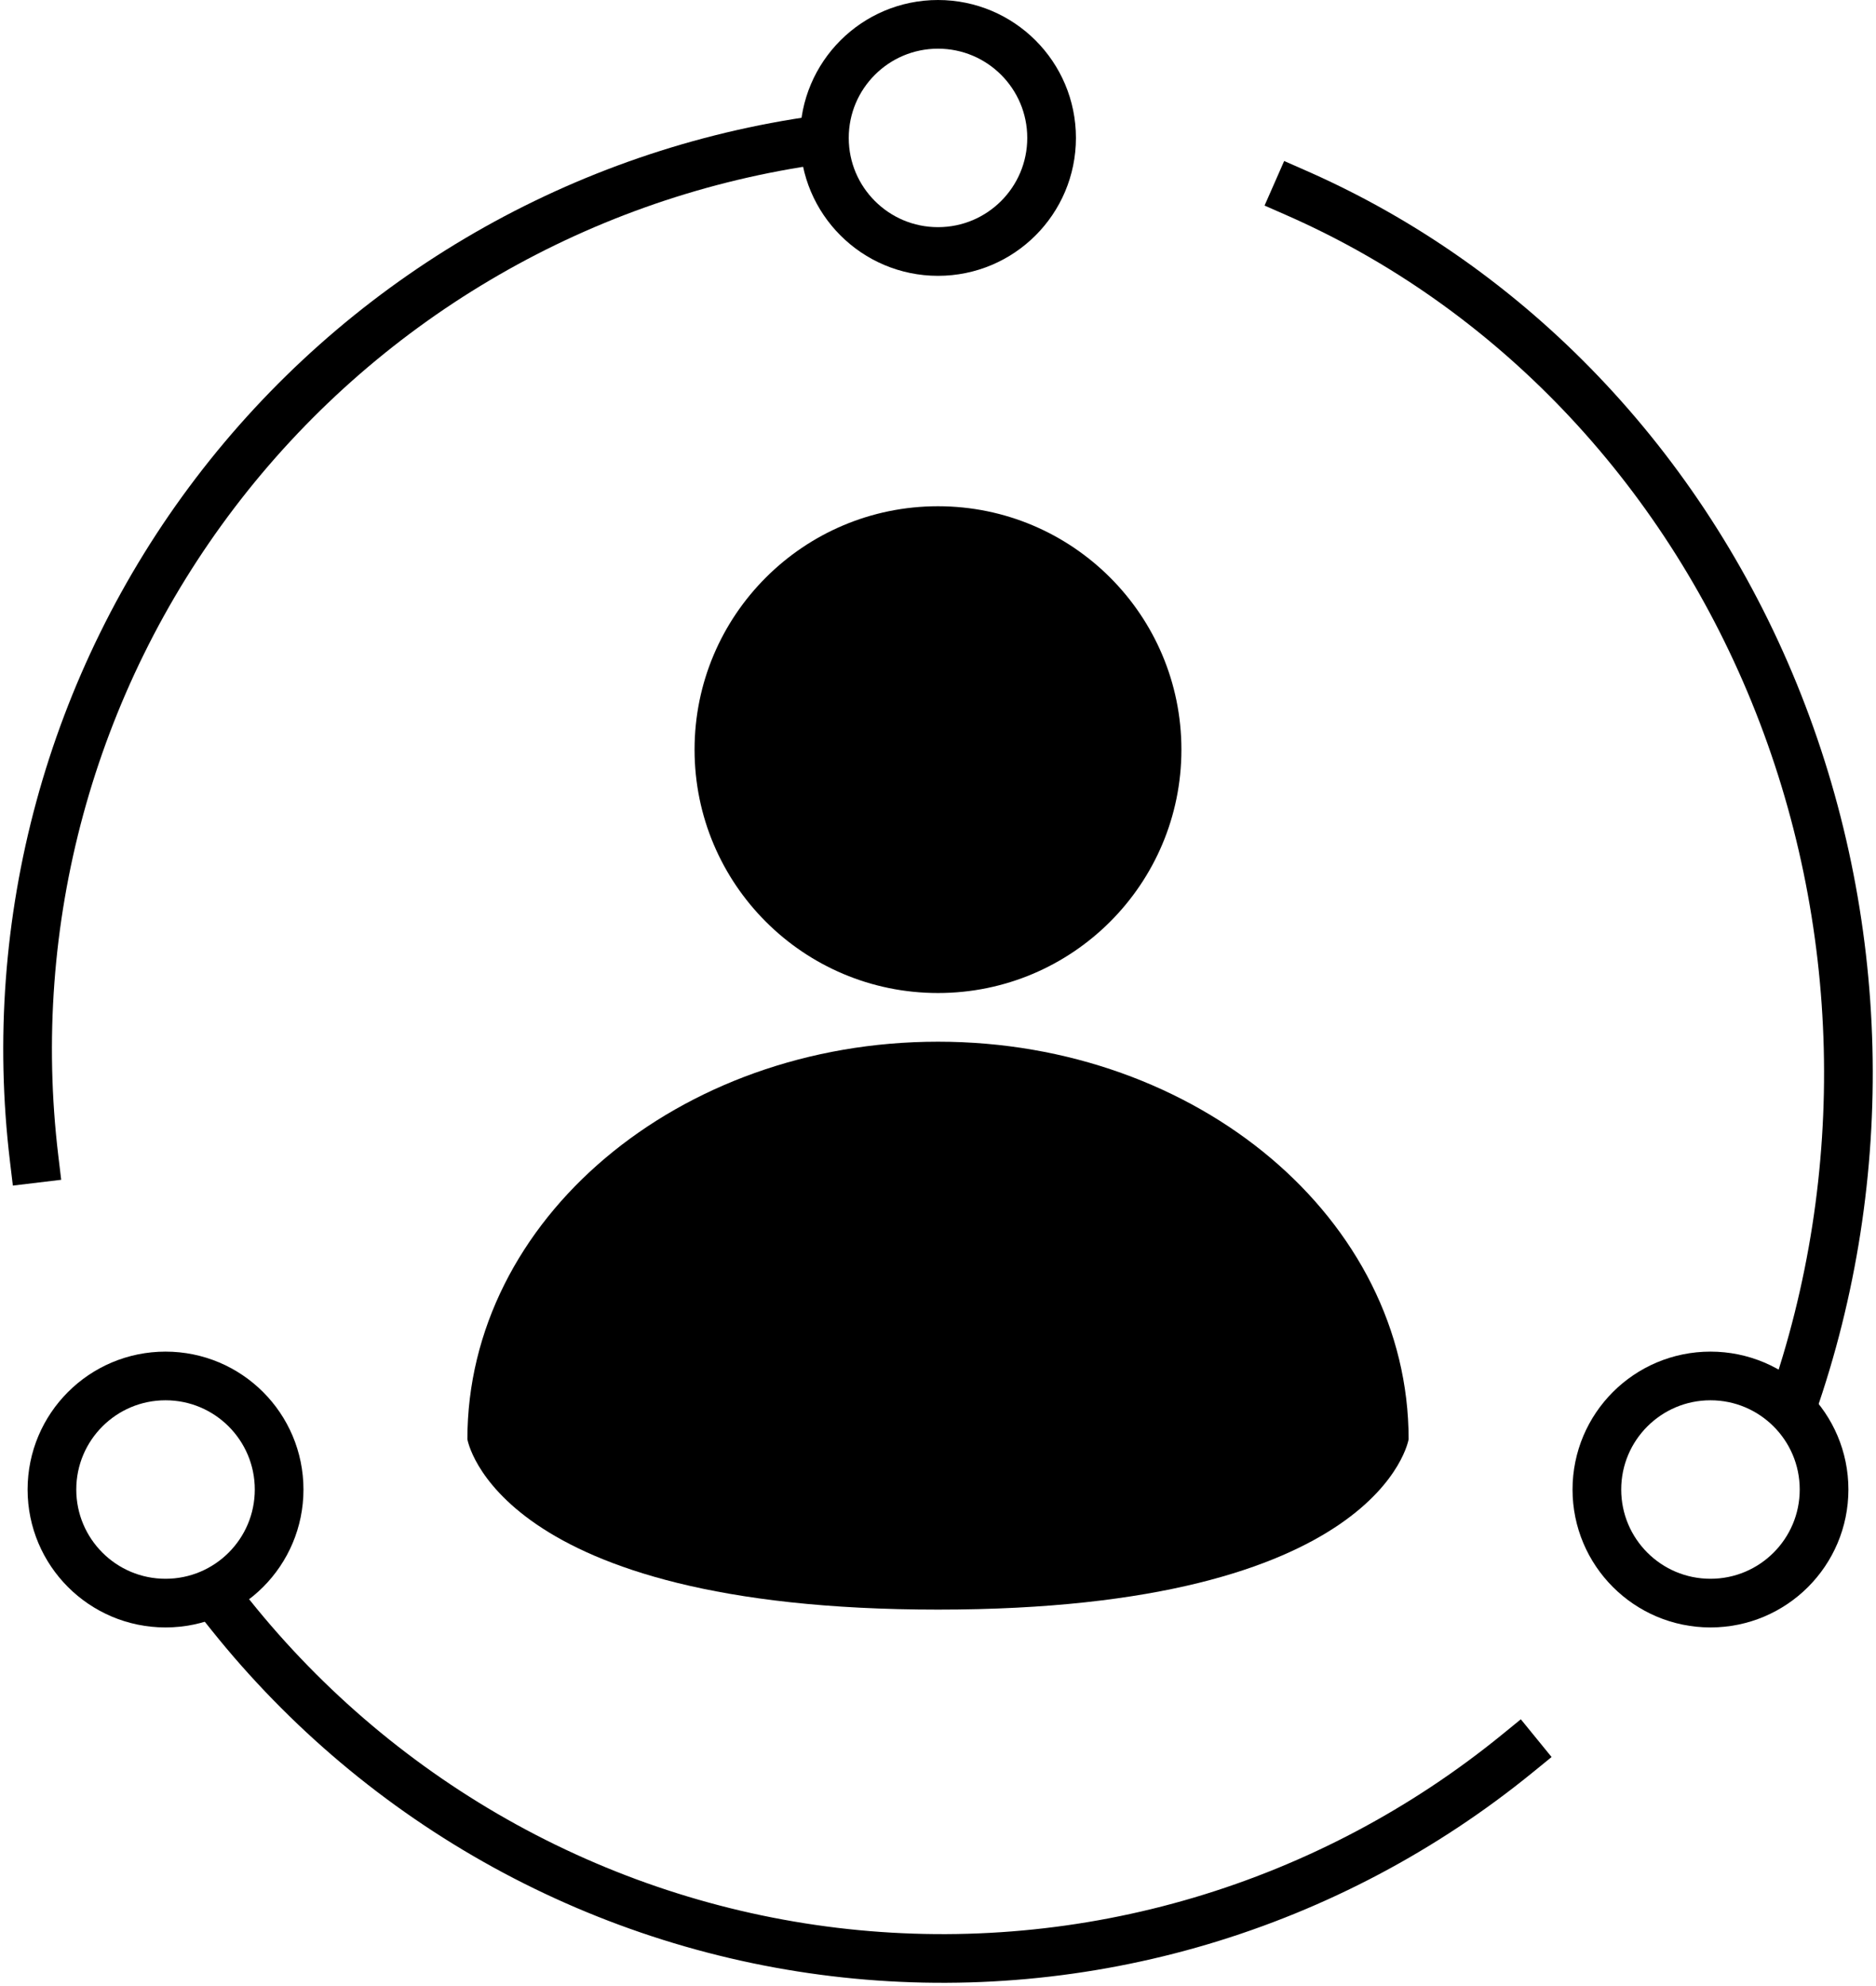 <svg width="136" height="144" viewBox="0 0 136 144" fill="none" xmlns="http://www.w3.org/2000/svg">
<path d="M0.722 84.21L0.932 85.962L4.436 85.542L4.226 83.79L0.722 84.21ZM15.598 35.738L17.003 36.807L15.598 35.738ZM4.226 83.79C2.221 67.062 6.803 50.209 17.003 36.807L14.194 34.669C3.439 48.802 -1.393 66.572 0.722 84.21L4.226 83.79ZM17.003 36.807C27.202 23.404 42.215 14.505 58.859 11.996L58.333 8.506C40.781 11.152 24.949 20.537 14.194 34.669L17.003 36.807Z" fill="#B0B7D3" style="fill:#B0B7D3;fill:color(display-p3 0.69 0.718 0.828);fill-opacity:1;"/>
<path d="M128.616 50.232L126.982 50.899L128.616 50.232ZM94.71 12.385L93.095 11.674L91.674 14.905L93.29 15.615L94.71 12.385ZM131.573 102.583C137.588 85.397 137.114 66.388 130.25 49.565L126.982 50.899C133.52 66.922 133.973 85.042 128.241 101.417L131.573 102.583ZM130.25 49.565C123.385 32.741 110.653 19.395 94.71 12.385L93.29 15.615C108.35 22.238 120.445 34.878 126.982 50.899L130.25 49.565Z" fill="#B0B7D3" style="fill:#B0B7D3;fill:color(display-p3 0.69 0.718 0.828);fill-opacity:1;"/>
<path d="M16.719 117.103C22.191 123.944 28.944 129.631 36.593 133.838C44.242 138.045 52.637 140.691 61.299 141.623C69.961 142.555 78.72 141.756 87.076 139.272C95.432 136.787 103.221 132.666 109.999 127.142" stroke="#B0B7D3" style="stroke:#B0B7D3;stroke:color(display-p3 0.69 0.718 0.828);stroke-opacity:1;" stroke-width="3.529" stroke-linecap="square"/>
<circle cx="68" cy="10" r="8.235" stroke="#706C86" style="stroke:#706C86;stroke:color(display-p3 0.439 0.423 0.525);stroke-opacity:1;" stroke-width="3.529"/>
<circle cx="124" cy="108" r="8.235" stroke="#706C86" style="stroke:#706C86;stroke:color(display-p3 0.439 0.423 0.525);stroke-opacity:1;" stroke-width="3.529"/>
<circle cx="12" cy="108" r="8.235" stroke="#706C86" style="stroke:#706C86;stroke:color(display-p3 0.439 0.423 0.525);stroke-opacity:1;" stroke-width="3.529"/>
<path d="M85.646 54.353C85.646 64.099 77.745 72 67.999 72C58.252 72 50.352 64.099 50.352 54.353C50.352 44.607 58.252 36.706 67.999 36.706C77.745 36.706 85.646 44.607 85.646 54.353Z" fill="#706C86" style="fill:#706C86;fill:color(display-p3 0.439 0.423 0.525);fill-opacity:1;"/>
<path d="M68.001 75.529C49.158 75.529 33.883 88.434 33.883 104.353C33.883 104.353 35.89 116.706 68.001 116.706C100.111 116.706 102.118 104.353 102.118 104.353C102.118 88.434 86.843 75.529 68.001 75.529Z" fill="#706C86" style="fill:#706C86;fill:color(display-p3 0.439 0.423 0.525);fill-opacity:1;"/>
</svg>
